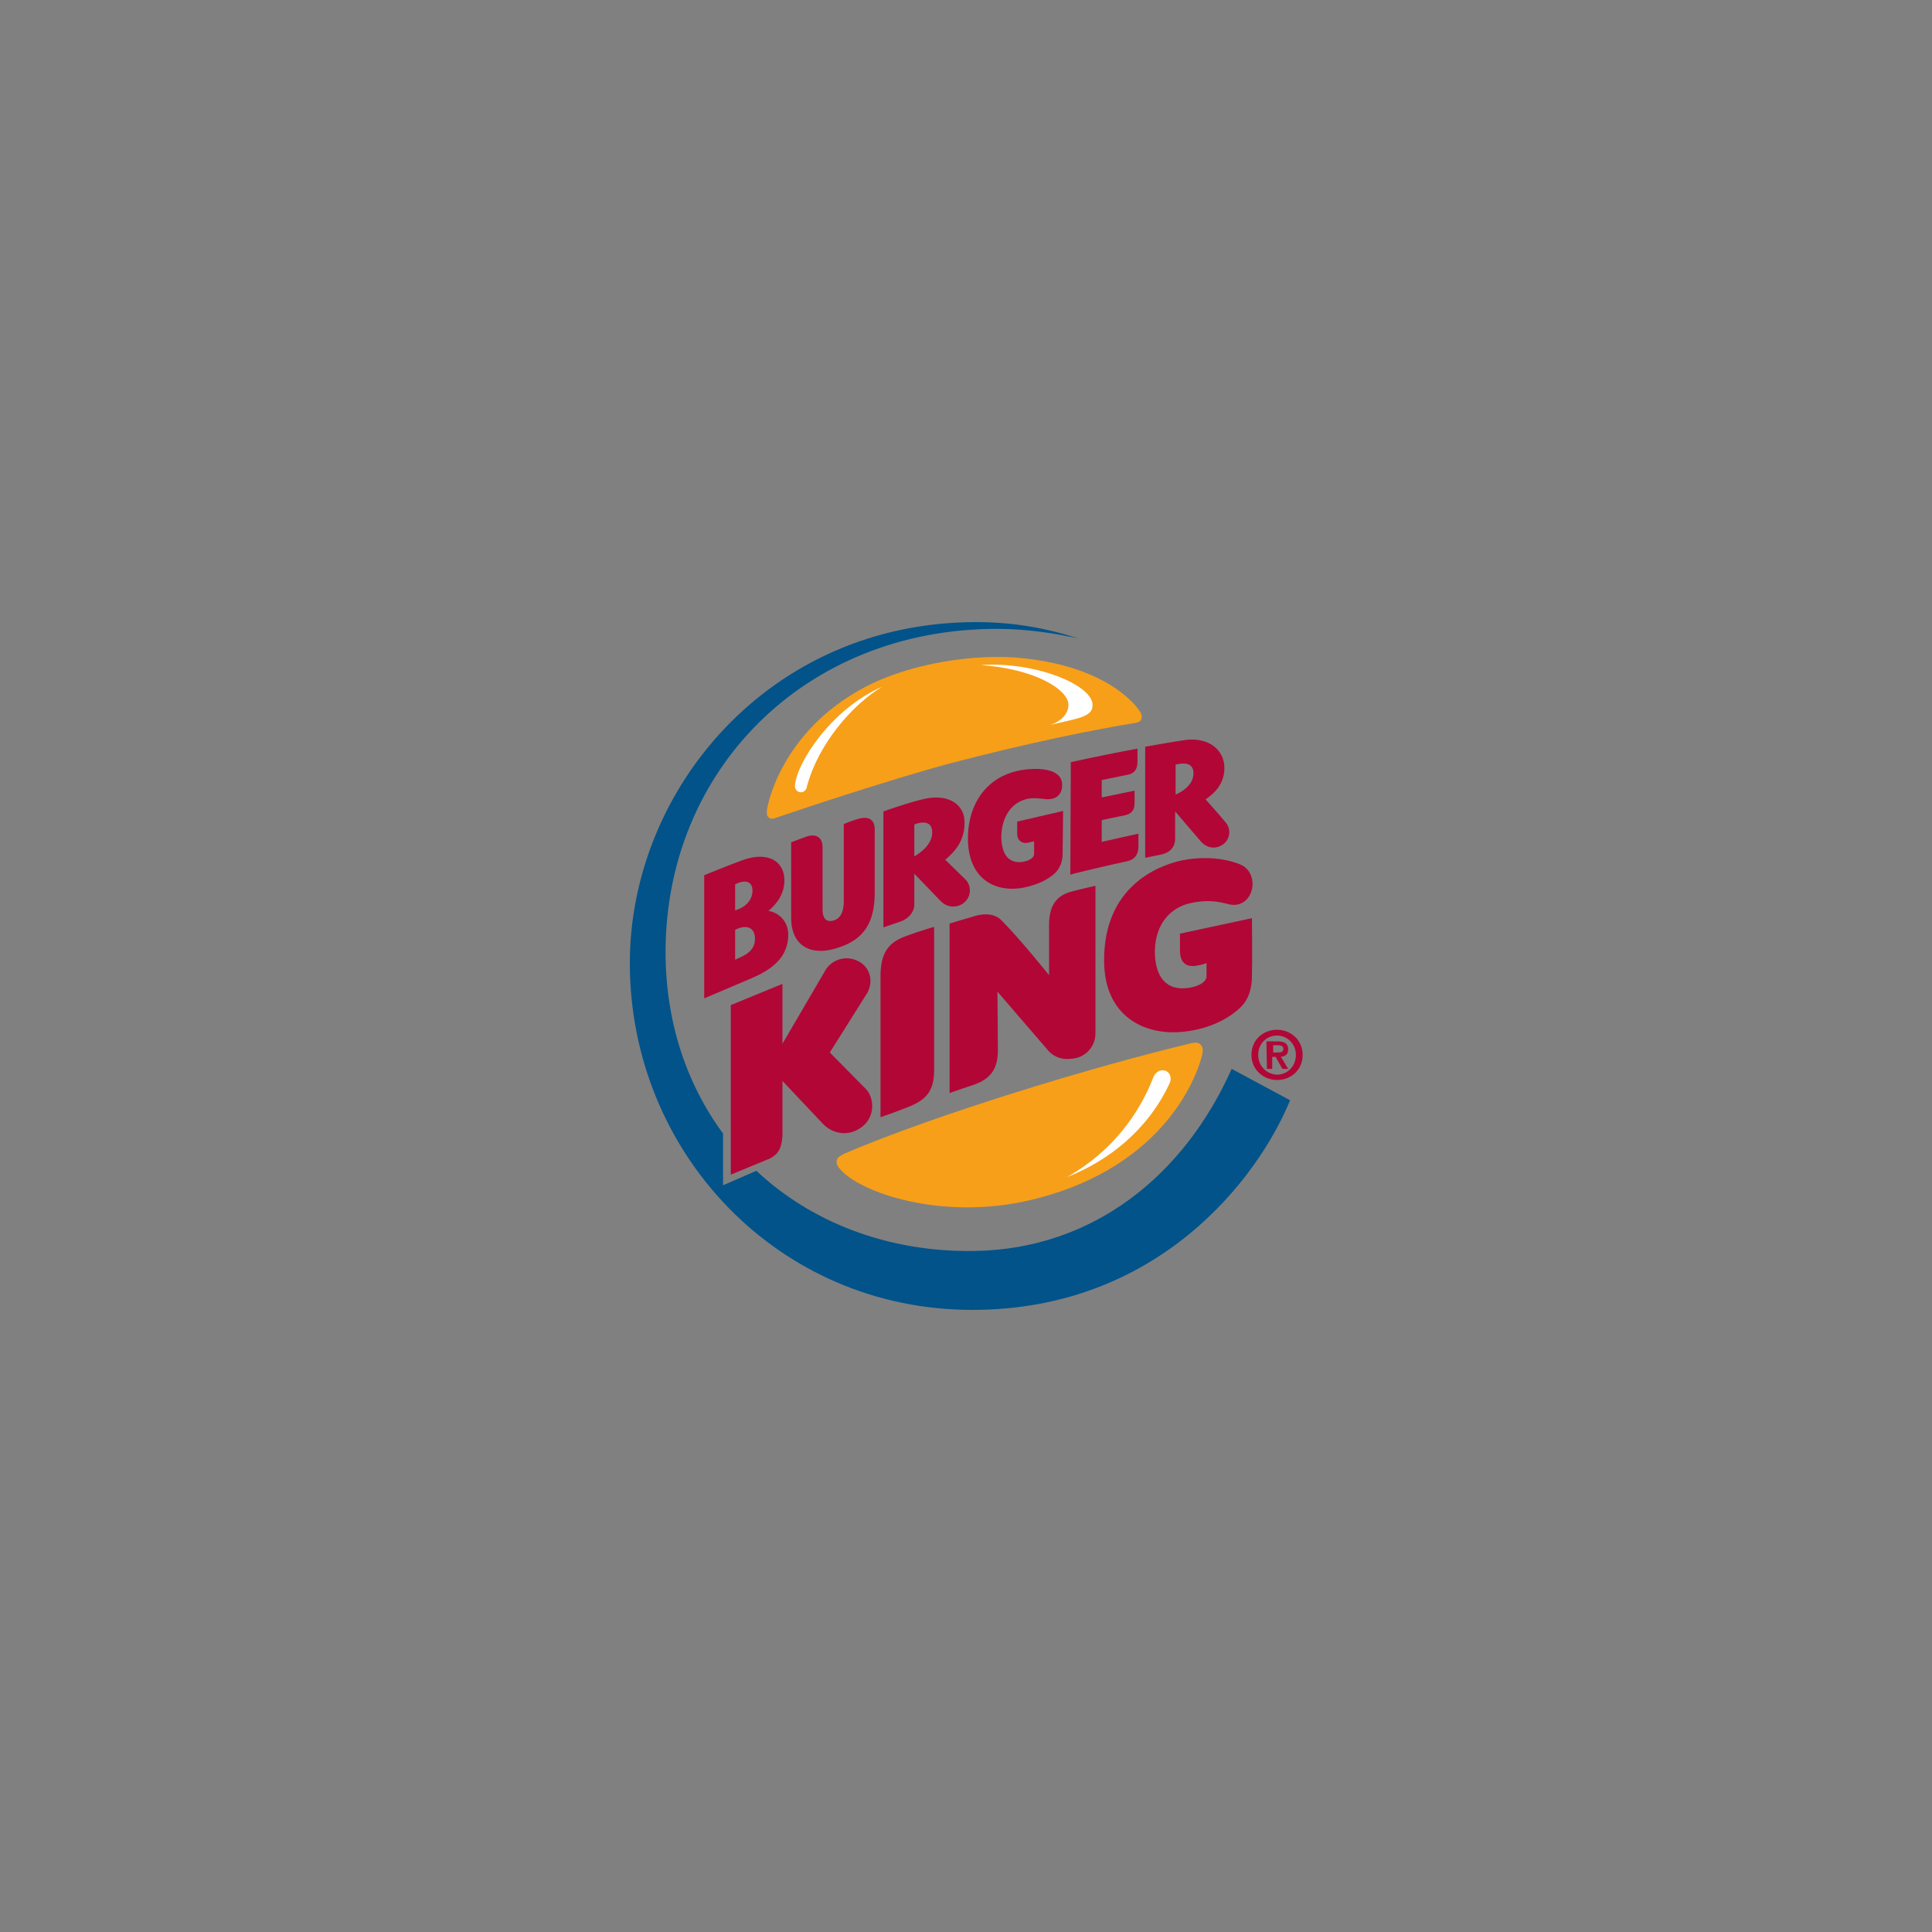 <?xml version="1.0" encoding="utf-8"?>
<!-- Generator: Adobe Illustrator 26.0.1, SVG Export Plug-In . SVG Version: 6.00 Build 0)  -->
<svg version="1.1" id="Layer_1" xmlns="http://www.w3.org/2000/svg" xmlns:xlink="http://www.w3.org/1999/xlink" x="0px" y="0px"
	 viewBox="0 0 400 400" style="enable-background:new 0 0 400 400;" xml:space="preserve">
<rect x="0" y="0" width="400" height="400" fill="#808080" stroke="none"/>
<style type="text/css">
	.st0{fill:#F79F19;}
	.st1{fill:#01538A;}
	.st2{fill:#B20637;}
	.st3{fill:#FFFFFF;}
</style>
<g>
	<path class="st0" d="M236.3,148.9c0.3-0.8-0.3-1.6-0.3-1.6s-5.3-9-24-11c-10-1.1-23.7,1-33.2,6.1c-17.3,9.3-19.9,24.7-19.9,24.7
		c-0.1,0.4-0.3,1.5,0.1,2c0.4,0.5,1,0.5,1.7,0.2c6.1-2.1,24.3-8.1,35.8-11.2c16.4-4.3,29.8-7,38.4-8.4
		C235.6,149.6,236.1,149.4,236.3,148.9"/>
	<path class="st1" d="M255,221.3c-9.8,22-28.6,37.3-53.2,37.7c-17.9,0.3-33.8-5.9-45.2-16.6l-6.9,3l0-10.7
		c-7.5-10.2-11.9-23-11.9-37.6c0-37.4,28.6-66.9,68.6-66.9c6.5,0,12.4,1,16.9,2c-6.8-2.2-13.6-3.4-21.2-3.4
		c-42.9,0-71.7,34.8-71.7,70.6c0,39.1,30.6,71.8,70.9,71.8c38.4,0,59.1-27.1,65.8-43.4L255,221.3z"/>
	<path class="st2" d="M245.1,213.6c5.6-0.6,9.5-2.9,11.7-5c2-1.9,2.4-4.6,2.4-6.5c0.1-2.9,0-12,0-12l-14.9,3.2c0,0,0,1.1,0,3.5
		c0,2.3,1.1,3.6,3.6,3.1c0.8-0.1,1.9-0.5,1.9-0.5l0,2.8c0-0.1,0.2,1.6-3.5,2.3c-4.9,0.8-7.2-2.3-7.2-7.6c0.1-5.7,3.3-9,7.3-9.9
		c4.4-1,6.9,0,8.4,0.3c4.9,0.7,6.3-6.7,1.8-8.4c-3.3-1.3-7.6-1.6-11.7-0.8c-5.5,1.1-16.3,5.7-16.3,20.6
		C228.5,210.6,237.2,214.5,245.1,213.6 M196.6,226.3c0,0,4.6-1.6,5-1.7c3.7-1.3,5-3.5,5-7.2c0-4.1-0.1-12.1-0.1-12.1l10.6,12.3
		c1.7,1.8,3.9,1.9,5.9,1.4c2.1-0.6,3.8-2.5,3.8-5.1c0-8.9,0-30.5,0-30.5s-2.8,0.6-5,1.2c-2.6,0.7-4.6,2.4-4.6,6.8
		c0,1.6,0,10.5,0,10.5s-6-7.5-9.9-11.4c-2.1-2.1-5.6-0.8-5.6-0.8l-5.1,1.5L196.6,226.3 M193.4,191.9c0,0-3.2,0.9-5.8,1.9
		c-3.4,1.2-5.3,3.2-5.3,8.3c0,4.7,0,29.2,0,29.2s3-1,5.7-2.1c3.9-1.5,5.4-3.5,5.4-7.6C193.4,218.1,193.4,191.9,193.4,191.9
		 M177.5,198.9c-2.9-1.3-5.5,0.2-6.5,1.8l-9,15.4l0-12.4l-10.7,4.4l0,35.1l7.5-3.1c0,0,1.5-0.4,2.4-1.8c0.8-1.3,0.8-3.4,0.8-3.4
		l0-11.1l8.4,8.9c1.8,1.9,5.2,2.9,8.2,0.5c2.7-2.2,2.3-5.9,0.8-7.6l-7.6-7.7c0,0,6.7-10.6,7.8-12.4
		C180.9,203,180.1,200.1,177.5,198.9"/>
	<path class="st0" d="M173.3,240.1c-0.4,0.9,0.5,1.8,0.5,1.8c3.9,4.9,21.1,11,39.8,6.5c28.6-6.9,34.6-27.1,35.3-30
		c0.1-0.6,0.3-1.5-0.3-2.1c-0.5-0.5-1.1-0.5-2-0.3c-19.8,4.7-52.8,14.7-71.9,22.9C173.9,239.4,173.5,239.5,173.3,240.1"/>
	<g>
		<path class="st2" d="M156.3,194.2c0-1.9-1.5-3-4.1-1.7l0,6.2c0,0,0.8-0.4,1.5-0.7C155.2,197.3,156.4,196.1,156.3,194.2
			 M152.2,188.5c0.5-0.2,0.8-0.3,1.2-0.5c1.4-0.7,2.4-2,2.4-3.6c0-1.9-1.5-2.4-3.6-1.3L152.2,188.5z M163.2,193.3
			c0.1,4.9-3.4,7.5-8,9.4l-9.4,4l0-25.5c0,0,5.9-2.4,7.9-3.1c5.5-2,8.7,0.4,8.7,4.1c0,2.5-1.1,4.5-3.3,6.4
			C161.2,188.9,163.1,190.7,163.2,193.3L163.2,193.3z M181.1,171.7c0-2.2-1.5-2.7-3.3-2.2c-1.4,0.4-3.1,1.1-3.1,1.1l0,15.9
			c0,1.6-0.3,3.6-2.2,4.1c-1.5,0.4-2.2-0.6-2.2-2.2l0-13c0-2.2-1.5-2.8-3.3-2.2c-2,0.7-3.2,1.2-3.2,1.2s0,11.2,0,15.7
			c0,5.3,3.6,7.9,9.1,6.3c4.9-1.4,8.1-4.2,8.2-11.2L181.1,171.7z M233.4,178.3c1.4-0.3,2.3-1.3,2.3-3c0-1.5,0-2.7,0-2.7l-7.6,1.7
			l0-4.5c0,0,3.7-0.8,4.8-1c1.3-0.3,2-1,2-2.5c0-1.4,0-2.6,0-2.6l-6.8,1.4v-3.6c0,0,3.5-0.7,5.4-1.1c1.5-0.3,2-1.3,2-2.7
			c0-0.9,0-2.7,0-2.7c-3.4,0.6-9.8,1.9-13.8,2.8l-0.1,23.3C221.6,181,229.2,179.2,233.4,178.3 M189.3,177.3c0,0,3.8-2,3.7-5
			c0-2.6-2.5-2.1-3.7-1.6L189.3,177.3 M189.3,180.9c0,0,0,4.5,0,6.3c0,1.7-1.2,2.9-2.6,3.5c-1.2,0.4-3.8,1.3-3.8,1.3l0-24
			c0,0,5.3-1.9,8.5-2.6c4.9-1.1,8.4,1.1,8.3,5c0,3.8-2.1,6-4,7.6l4.1,4c1.3,1.2,1.4,3.5-0.1,4.8c-0.8,0.8-3.1,1.6-4.9-0.2
			L189.3,180.9z M243.4,164.5c0,0,3.7-1.4,3.7-4.4c0-2.5-2.5-2.1-3.7-1.8L243.4,164.5 M237.1,177.6l0-23c0,0,6.7-1.2,8.4-1.4
			c4.8-0.6,8,2.1,8,5.8c0,3.3-2.1,5.3-3.9,6.5c0,0,3.3,3.7,4.1,4.7c1.2,1.3,1.1,3.6-0.6,4.7c-1.7,1.1-3.4,0.5-4.4-0.6l-5.4-6.3
			c0,0,0,3.9,0,5.6c0,1.7-1,2.9-2.8,3.3L237.1,177.6z"/>
		<path class="st2" d="M220.1,167.9l-9.5,2.2c0,0,0,1,0,2.6c0,1.2,0.9,2,2.1,1.8c0.8-0.2,1.4-0.3,1.4-0.3l0,2.6c0,1-1.6,1.7-3.2,1.7
			c-2.3-0.1-3.5-1.8-3.6-5.2c0.1-4.4,2.2-7,5-7.8c1.4-0.4,2.7-0.2,3.7-0.1c2.5,0.4,3.9-0.8,3.9-2.8c0.1-2.2-1.9-3.5-6-3.4
			c-9,0.3-13.5,6.7-13.5,14.4c0,7.9,5.1,11.3,11.4,10.2c3.5-0.7,5.3-1.9,6.5-2.9c1.2-1.1,1.7-2.7,1.7-4L220.1,167.9z"/>
	</g>
	<path class="st3" d="M182.6,142.2c-10.5,4.6-17.6,15.7-18,20.3c-0.2,1.9,2.3,2.1,2.5,0.2C169.4,154.2,176.2,146.1,182.6,142.2
		 M217.4,150.1c5.7-1.4,8.8-1.6,8.8-4.1c0.1-4.2-12-9.1-23.1-8.3c11.3,0.8,18,5.1,18.1,8.1C221.3,147.8,219.6,149.4,217.4,150.1
		 M220.9,243.7c8.5-3.3,16.7-9.7,21.2-19.3c1.3-2.8-2.5-4.2-3.5-0.9C235.9,230.3,230.5,238.3,220.9,243.7"/>
	<path class="st2" d="M263.5,216.4h1c0.5,0,1.2,0.1,1.2,0.7c0,0.7-0.5,0.8-1.1,0.8h-1V216.4 M262.3,221.3h1.1v-2.5h0.7l1.4,2.5h1.2
		l-1.5-2.5c0.9-0.1,1.5-0.5,1.5-1.5c0-1.3-0.8-1.7-2.3-1.7h-2.2L262.3,221.3L262.3,221.3z M259.1,218.4c0,3.1,2.5,5.2,5.3,5.2
		c2.8,0,5.3-2,5.3-5.2c0-3.1-2.5-5.2-5.3-5.2C261.6,213.2,259.1,215.2,259.1,218.4z M260.5,218.4c0-2.3,1.7-4,3.9-4
		c2.1,0,3.9,1.7,3.9,4c0,2.4-1.8,4.1-3.9,4.1C262.2,222.4,260.5,220.7,260.5,218.4L260.5,218.4z"/>
</g>
</svg>
